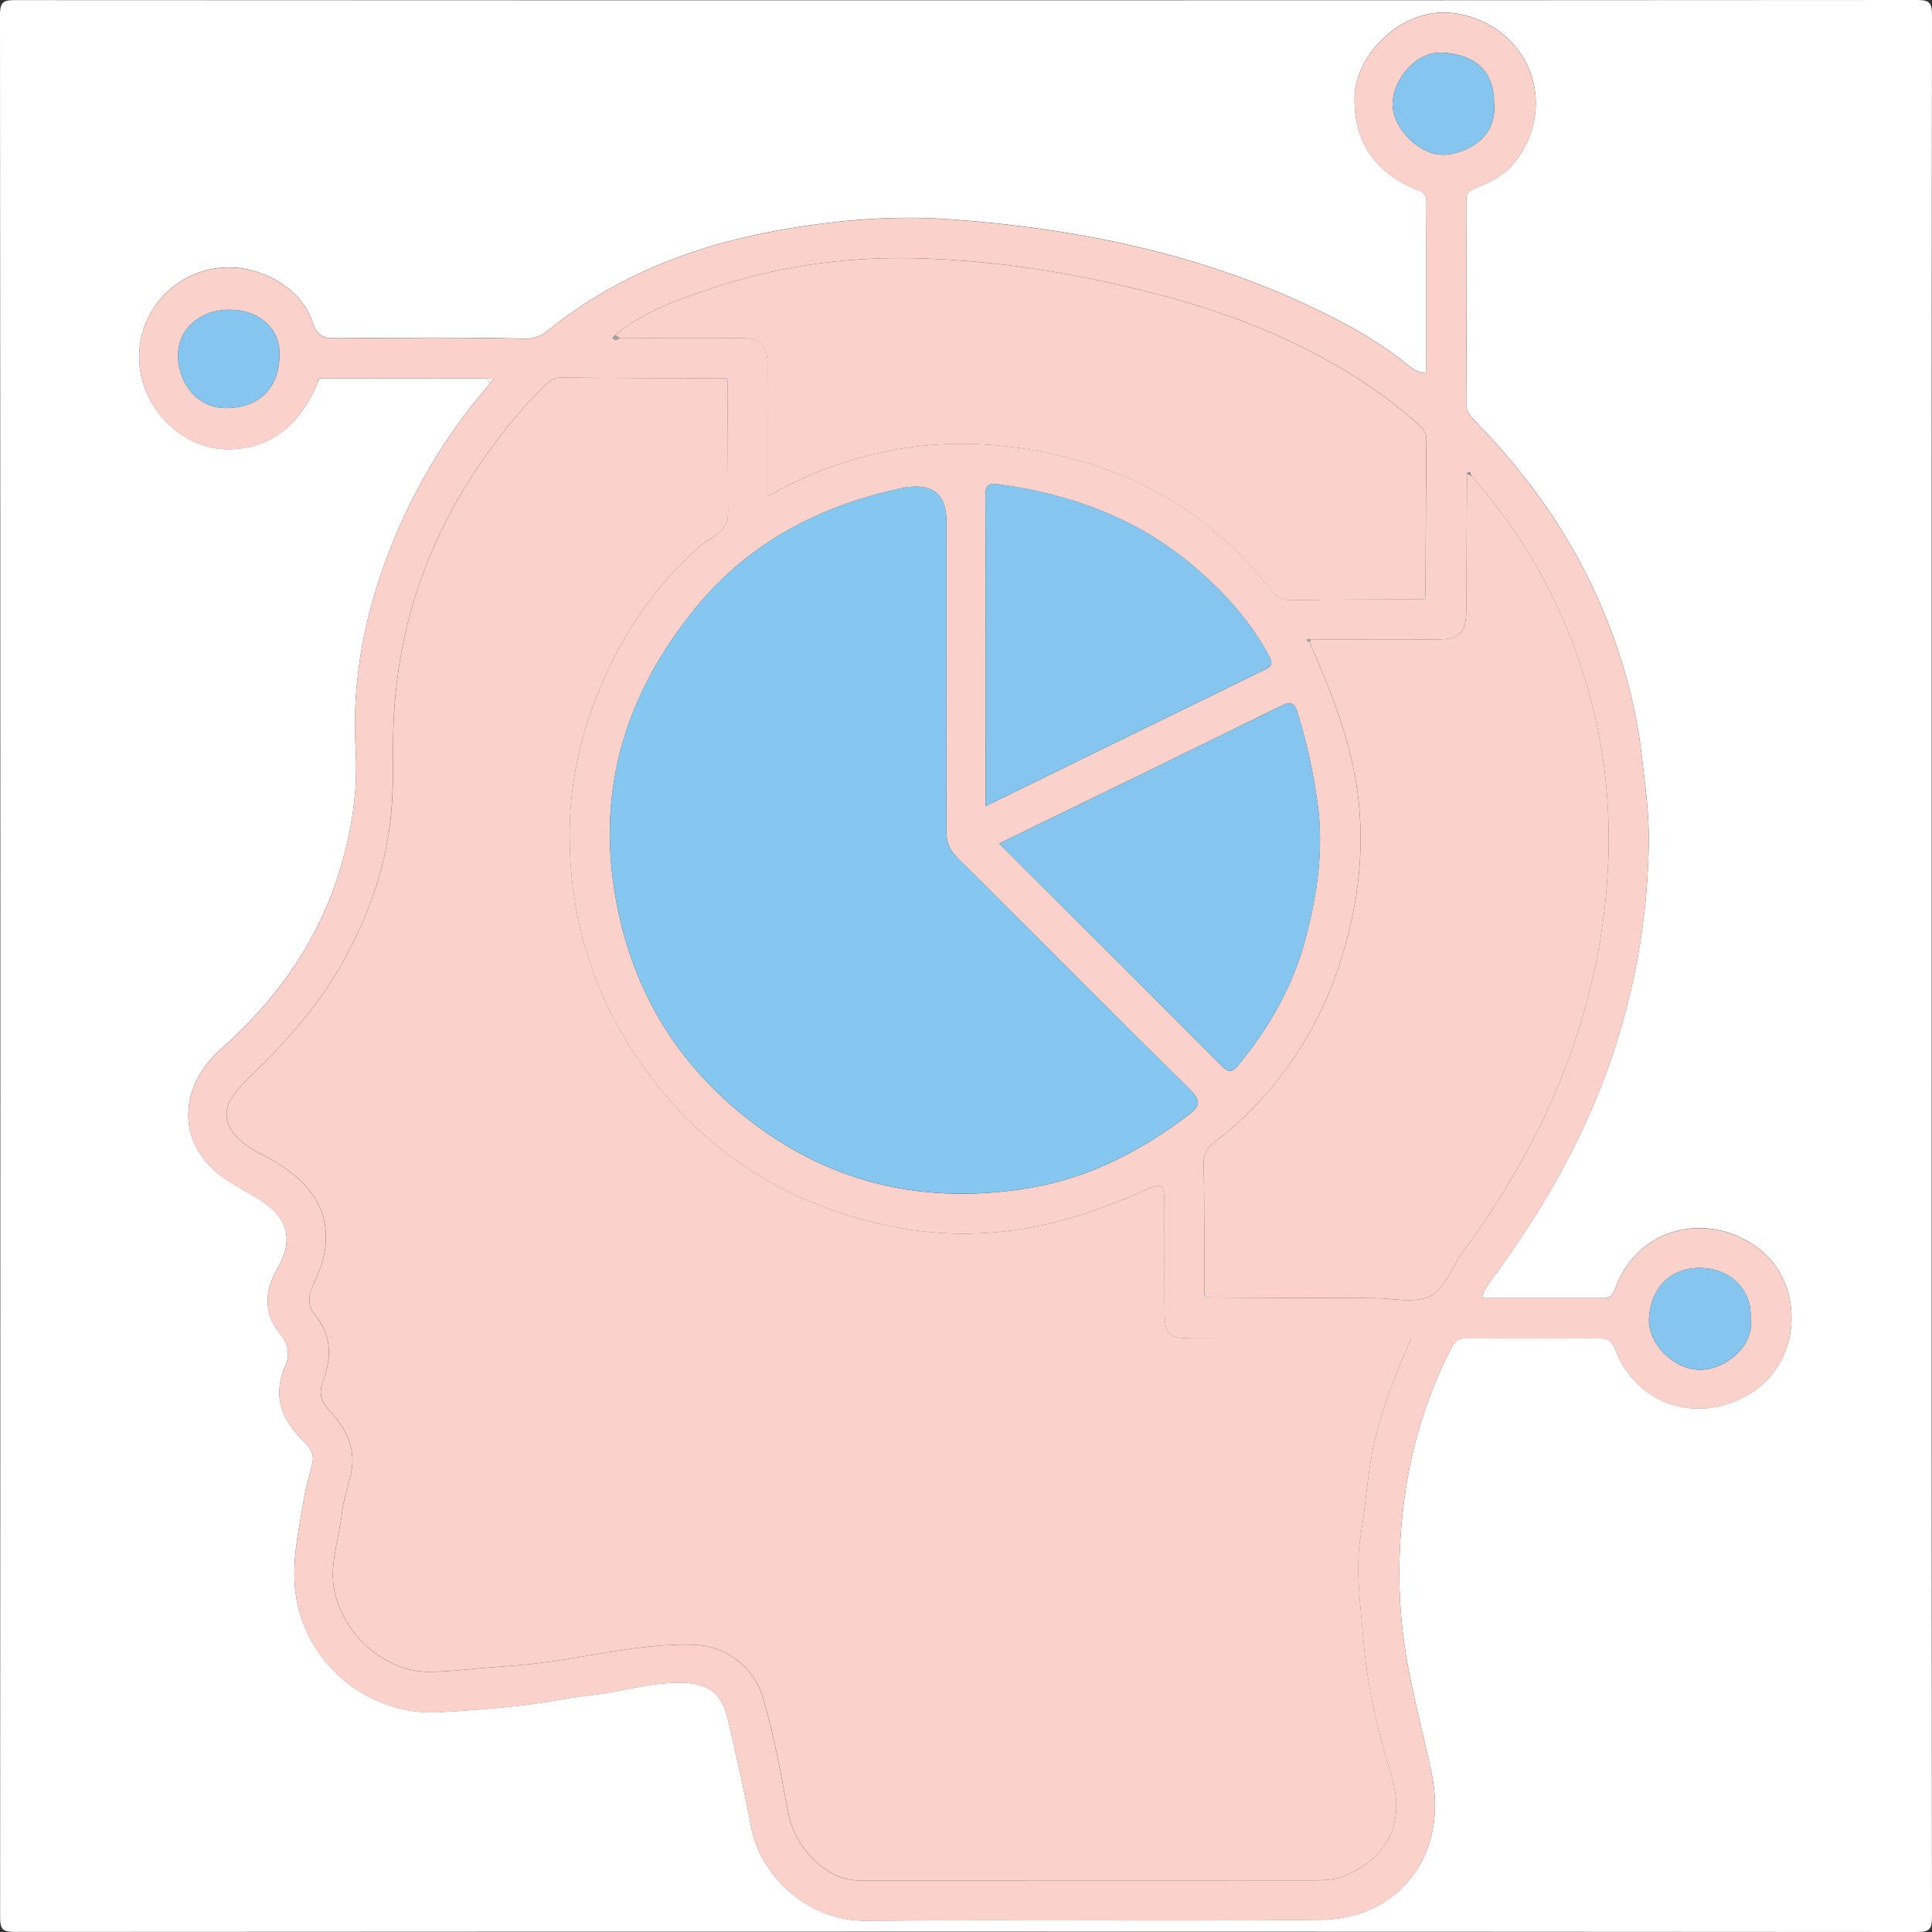 <?xml version="1.0" encoding="UTF-8"?>
<svg id="_Слой_1" data-name="Слой 1" xmlns="http://www.w3.org/2000/svg" viewBox="0 0 512 512">
  <rect x="0" y="0" width="512" height="512" fill="#333333" stroke="none"/>
  <defs>
    <style>
      .cls-1 {
        fill: #f3f3f3;
      }

      .cls-1, .cls-2, .cls-3, .cls-4, .cls-5, .cls-6, .cls-7, .cls-8 {
        stroke-width: 0px;
      }

      .cls-2 {
        fill: #fad2cb;
      }

      .cls-3 {
        fill: #86c6ee;
      }

      .cls-4 {
        fill: #8d8c8c;
      }

      .cls-5 {
        fill: #fff;
      }

      .cls-6 {
        fill: #85c7ef;
      }

      .cls-7 {
        fill: #a5a5a5;
      }

      .cls-8 {
        fill: #e8e8e8;
      }
    </style>
  </defs>
  <path class="cls-5" d="m511.91,255.96c0,83.95-.02,167.89.08,251.84,0,3.21-.35,4.21-3.98,4.2-168.06-.12-336.12-.12-504.18-.02-3.18,0-3.8-.79-3.8-3.85C.12,340.06.13,172,0,3.95,0,.22,1.16.02,4.26.03,172.15.11,340.04.11,507.94,0c3.47,0,4.07.75,4.06,4.12-.12,83.95-.09,167.89-.09,251.84ZM84.35,101.06c.24-.26.48-.51.73-.77,14.66-.01,29.31-.03,43.97-.04.23.51.46,1.01.7,1.52-12.15,14-21.31,29.76-27.67,47.16-5.88,16.09-8.84,32.62-7.83,49.82.63,10.72-1.01,21.19-4.1,31.48-5.73,19.13-16.8,34.68-31.58,47.75-11.02,9.75-11.7,23.89-1.07,32.77,3.2,2.67,7.05,4.58,10.65,6.75,7.51,4.52,10.28,10.23,5.31,18.76-3.42,5.87-3.73,11.96,1.09,17.69,1.83,2.17,2.35,5.13,1.13,7.87-3.26,7.32-1.58,13.46,3.78,19.12,1.67,1.77,4,3.63,3.37,6.65-.65,3.13-1.72,6.18-2.23,9.32-1.56,9.64-4.02,19.19-1.54,29.11,4.44,17.78,20.97,28.72,37.53,27.74,7.49-.44,15.02-1.03,22.5-1.89,5.79-.67,11.52-1.98,17.31-2.6,7.92-.85,15.6-3.36,23.63-3.35,7.74.01,11.34,2.79,13,10.2,2.09,9.27,4.26,18.53,6.01,27.87,2.56,13.64,15.48,25.18,30.6,25.03,40.14-.39,80.29.17,120.43-.26,20.41-.22,33.9-16.99,29.34-38.75-2.15-10.25-4.91-20.33-6.68-30.71-2.42-14.17-2.41-28.28-.53-42.27,1.85-13.78,5.91-27.14,12.36-39.67,1.01-1.96,1.73-2.69,3.78-2.68,11.83.06,23.65.05,35.48,0,2.21,0,3.32.49,4.25,2.93,5.35,14.06,20.7,19.93,34.59,12.37,15.16-8.25,15.86-29.54,3.49-39.05-12.85-9.88-31.77-6.35-38.04,10.3-.57,1.51-1,2.78-2.87,2.78-10.72,0-21.45,0-32.5,0,.35-1.1.42-1.58.65-1.97.58-.98,1.18-1.95,1.85-2.86,11.03-14.88,20.57-30.65,27.67-47.79,8.93-21.59,13.62-44.11,14.04-67.49.15-8.06-.97-16.01-1.91-24-1.5-12.82-4.88-25.09-9.73-36.98-7.93-19.43-19.73-36.32-34.34-51.29-1.3-1.33-2.4-2.54-2.39-4.65.08-17.99.07-35.98,0-53.97,0-2.09.92-2.55,2.69-3.25,3.79-1.5,7.53-3.42,10.11-6.72,11.88-15.2,4.05-35.62-14.65-39.34-14.46-2.87-27.66,10.42-27.76,22.34-.1,11.31,5.11,19.14,15.32,23.78,1.65.75,3.76.79,3.74,3.59-.09,15.11-.04,30.22-.04,45.52-2.05-.21-3.37-.99-4.66-2.04-5.56-4.51-11.63-8.33-17.93-11.64-32.45-17.05-67.49-24.54-103.72-27.15-15-1.08-29.9.2-44.77,2.82-21.62,3.81-41.54,11.26-59.15,24.65-2.4,1.82-4.47,4.28-8.53,4.18-16.81-.42-33.64-.24-50.47-.12-3.02.02-4.74-.68-5.76-3.82-1.7-5.28-5.4-9.16-10.27-11.8-17.09-9.26-36.3,3.07-35.84,21.23.32,12.66,11.25,24.06,23.94,23.82,10.69-.21,18.74-6.19,23.53-18.04Z"/>
  <path class="cls-2" d="m129.05,100.25c-14.66.01-29.31.03-43.97.04-.67-.15-.96.06-.73.77-4.79,11.85-12.84,17.84-23.53,18.04-12.68.24-23.61-11.16-23.94-23.82-.46-18.16,18.75-30.49,35.84-21.23,4.87,2.64,8.56,6.52,10.27,11.8,1.01,3.14,2.74,3.84,5.76,3.82,16.82-.12,33.65-.29,50.47.12,4.06.1,6.13-2.36,8.53-4.18,17.6-13.39,37.52-20.84,59.15-24.65,14.86-2.62,29.77-3.9,44.77-2.82,36.23,2.62,71.26,10.1,103.72,27.15,6.3,3.31,12.37,7.13,17.93,11.64,1.29,1.05,2.61,1.83,4.66,2.04,0-15.3-.05-30.41.04-45.52.02-2.81-2.09-2.84-3.74-3.59-10.21-4.64-15.42-12.47-15.32-23.78.11-11.92,13.31-25.21,27.76-22.34,18.7,3.72,26.53,24.14,14.65,39.34-2.58,3.3-6.32,5.22-10.11,6.72-1.77.7-2.7,1.17-2.69,3.25.07,17.99.07,35.98,0,53.97,0,2.11,1.09,3.32,2.39,4.65,14.61,14.98,26.41,31.86,34.34,51.29,4.85,11.88,8.23,24.16,9.73,36.98.94,7.99,2.05,15.95,1.91,24-.42,23.38-5.11,45.9-14.04,67.49-7.09,17.14-16.63,32.9-27.67,47.79-.68.91-1.27,1.88-1.85,2.86-.23.39-.3.87-.65,1.97,11.05,0,21.78,0,32.5,0,1.87,0,2.3-1.27,2.87-2.78,6.27-16.65,25.18-20.17,38.04-10.3,12.38,9.51,11.67,30.81-3.49,39.05-13.89,7.56-29.24,1.68-34.59-12.37-.93-2.44-2.04-2.94-4.25-2.93-11.83.05-23.65.05-35.48,0-2.04,0-2.77.72-3.78,2.68-6.45,12.53-10.51,25.88-12.36,39.67-1.88,13.99-1.89,28.11.53,42.27,1.77,10.38,4.53,20.46,6.68,30.71,4.56,21.76-8.93,38.54-29.34,38.75-40.14.42-80.29-.13-120.43.26-15.11.15-28.03-11.39-30.6-25.03-1.75-9.34-3.93-18.6-6.01-27.87-1.67-7.42-5.26-10.19-13-10.2-8.03-.01-15.71,2.5-23.63,3.35-5.8.62-11.52,1.93-17.31,2.6-7.47.87-15.01,1.45-22.5,1.89-16.57.98-33.09-9.95-37.53-27.74-2.47-9.92-.01-19.47,1.54-29.11.51-3.14,1.58-6.19,2.23-9.32.63-3.02-1.69-4.88-3.37-6.65-5.36-5.66-7.04-11.8-3.78-19.12,1.22-2.74.7-5.7-1.13-7.87-4.83-5.73-4.51-11.82-1.09-17.69,4.97-8.53,2.2-14.24-5.31-18.76-3.6-2.17-7.46-4.08-10.65-6.75-10.62-8.88-9.95-23.02,1.07-32.77,14.78-13.07,25.86-28.63,31.58-47.75,3.08-10.3,4.72-20.77,4.1-31.48-1.01-17.2,1.95-33.73,7.83-49.82,6.36-17.4,15.52-33.16,27.67-47.16.36-.47.72-.95,1.08-1.42-.59-.03-1.18-.07-1.78-.1Zm247.91,58.59c.72.19.98-.1.84-.81.06-13.8.07-27.6.23-41.4.02-1.95-.91-3.04-2.14-4.15-9.81-8.8-20.87-15.71-32.7-21.42-17.29-8.35-35.56-13.4-54.36-17.24-14.29-2.91-28.64-4.72-43.1-5.29-19.34-.77-38.5,1.61-56.87,7.79-9.01,3.04-18.28,6.12-25.83,12.46-.24.28-.72.79-.69.82.63.68,1.29.43,1.94-.02,10.82,0,21.64.04,32.45.01,4.53-.01,6.74,2.12,6.7,6.68-.05,5.66-.01,11.32-.01,16.98,0,5.88,0,11.76,0,18.26,27.05-15.27,54.93-17.36,83.31-9.24,19.85,5.68,36.7,16.95,49.61,33.49,1.39,1.78,2.87,3.35,5.7,3.3,11.64-.23,23.29-.18,34.94-.23Zm11.81-33.42c-.06,11.92-.1,23.84-.17,35.77-.04,6.71-1.54,8.27-8.11,8.29-11.1.03-22.19.02-33.29.03-.24-.06-.65-.23-.69-.16-.34.5.06.61.45.71,4.65,10.58,9.01,21.14,11.51,32.6,3.79,17.37,2.24,34.25-2.83,50.82-6.1,19.95-17.43,36.65-34.11,49.49-1.59,1.23-2.56,2.77-2.53,5.07.17,11.64.15,23.28.19,34.91-.19.71.03,1.05.8.9,14.64.06,29.29.14,43.93.17,5.16.01,11.13,1.51,15.23-.59,3.92-2.01,5.76-7.91,8.73-11.95,21.11-28.68,34.88-60.41,37.88-96.06,1.3-15.5.38-31.14-3.31-46.55-5.67-23.7-16.44-44.58-32.54-62.78-.15-.35-.3-.71-.44-1.06-.23.13-.47.26-.7.39Zm-195.97-24.34c.21-.72-.07-.96-.77-.8-14.49-.06-28.98-.06-43.47-.23-1.98-.02-2.97,1.03-4.16,2.16-5.03,4.78-9.42,10.1-13.56,15.64-17.8,23.81-26.83,50.58-26.67,80.3.04,7.29,0,14.49-1.03,21.73-1.93,13.47-6.81,25.74-13.65,37.42-6.74,11.52-15.89,20.89-25.27,30.15-5.9,5.83-5.55,11.15.98,16.03,1.88,1.4,4.17,2.42,6.27,3.58,13.78,7.61,18.88,18.62,11.56,33.36-1.43,2.88-1.53,5.65.23,7.77,4.65,5.6,4.77,11.47,2.31,17.87-1.08,2.81-.69,5.19,1.61,7.63,4.26,4.52,7.19,9.82,5.91,16.41-.71,3.63-2.07,7.17-2.47,10.83-.83,7.49-3.91,14.75-1.54,22.59,3.49,11.52,14.29,19.6,24.55,19.54,6.14-.03,12.16-.92,18.23-1.31,6.16-.4,12.37-1.07,18.46-2.06,11.14-1.81,22.16-4.16,33.56-3.81,8.28.25,15.7,5.65,18.17,13.69,3.14,10.2,4.84,20.72,6.9,31.15,1.82,9.23,10.23,17.63,18.55,17.63,39.65-.02,79.29-.01,118.94-.03,3.44,0,6.89.13,10.17-1.3,11.52-5.03,15.88-14.26,12.06-26.65-3.68-11.93-6.46-24.13-7.43-36.46-.71-9.06-2.19-18.16-.58-27.55,1.14-6.67,1.6-13.61,2.78-20.35,1.89-10.8,6.08-20.91,10.46-31.29-2.17,0-4,0-5.82,0-17.33,0-34.65.03-51.98-.02-6.54-.02-7.46-.95-7.5-7.49-.06-8.66-.02-17.33-.02-25.99,0-8.35.08-8.16-7.64-4.74-20.64,9.14-41.88,13.13-64.5,8.58-27.41-5.51-49.34-19.39-65.6-41.89-13.52-18.72-20.12-39.83-19.89-63.09.12-12.44,2.76-24.37,7.24-35.71,5.97-15.1,14.73-28.53,27.13-39.47,2.8-2.47,7.63-3.77,7.62-8.85-.04-11.66-.11-23.31-.16-34.97Zm58.02,75.56v-38.46q0-10.27-9.92-9.12c-.16.02-.34-.02-.5.01-22.56,4.6-41.99,14.45-56.7,32.79-17.89,22.3-25.56,47.17-20.63,75.66,4.5,26.05,17.59,46.66,39,61.93,21.41,15.27,45.5,19.67,71.02,15.33,15.59-2.65,29.53-9.87,42.13-19.51,2.88-2.2,2.99-3.7.19-6.47-20.62-20.34-40.99-40.94-61.57-61.33-2.21-2.19-3.08-4.37-3.06-7.37.1-14.48.04-28.97.04-43.45Zm13.98,46.92c19.85,19.8,39.53,39.4,59.12,59.07,1.93,1.94,3.02,1.18,4.34-.45,8.11-9.91,14.39-20.88,17.67-33.26,3.08-11.64,4.92-23.37,3.28-35.68-1.13-8.42-2.92-16.53-5.41-24.57-.7-2.27-1.69-2.89-4.15-1.68-24.78,12.2-49.64,24.27-74.86,36.56Zm-3.6-9.92c25.17-12.32,49.48-24.25,73.83-36.09,2.18-1.06,2.33-1.73,1.14-3.94-5.09-9.46-12.29-17.22-20.33-23.96-14.73-12.34-32.18-18.76-51.14-21.29-2.43-.32-3.58-.08-3.57,2.9.11,27.12.06,54.24.06,82.39Zm202.73,135.68c.42-8.03-5.94-13.2-13.14-13.32-8.33-.15-13.27,5.54-13.78,13.21-.45,6.79,6.36,13.47,13.05,13.8,6.82.33,15.06-6.25,13.87-13.68ZM395.95,27.47c0-8.62-4.85-12.94-13.52-13.52-7.08-.47-13.04,6.87-13.36,13.21-.35,6.8,7.45,14.43,14.11,13.82,6.09-.56,13.55-4.77,12.77-13.51ZM60.8,82.07c-8.07,0-14.1,5.51-13.62,13.1.4,6.2,4.91,13.39,13.54,12.97,8.35-.41,13.39-5.53,13.37-14.49-.01-6.76-5.55-11.58-13.29-11.58Z"/>
  <path class="cls-1" d="m129.05,100.25c.59.03,1.18.07,1.78.1-.36.47-.72.95-1.08,1.42-.23-.51-.46-1.01-.7-1.52Z"/>
  <path class="cls-1" d="m84.35,101.06c-.23-.7.05-.92.73-.77-.24.26-.48.51-.73.77Z"/>
  <path class="cls-2" d="m192.8,101.07c.06,11.66.12,23.31.16,34.97.02,5.07-4.81,6.37-7.62,8.85-12.4,10.95-21.16,24.37-27.13,39.47-4.48,11.34-7.12,23.27-7.24,35.71-.23,23.26,6.37,44.37,19.89,63.09,16.26,22.5,38.18,36.38,65.6,41.89,22.62,4.55,43.86.56,64.5-8.58,7.72-3.42,7.64-3.61,7.64,4.74,0,8.66-.04,17.33.02,25.99.04,6.54.96,7.47,7.5,7.49,17.33.04,34.65.02,51.98.02,1.82,0,3.65,0,5.82,0-4.38,10.38-8.57,20.5-10.46,31.29-1.18,6.74-1.64,13.68-2.78,20.35-1.6,9.39-.13,18.5.58,27.55.97,12.33,3.75,24.53,7.43,36.46,3.82,12.38-.54,21.62-12.06,26.65-3.28,1.43-6.73,1.3-10.17,1.3-39.65.02-79.29,0-118.94.03-8.32,0-16.73-8.4-18.55-17.63-2.06-10.43-3.76-20.95-6.9-31.15-2.47-8.04-9.89-13.44-18.17-13.69-11.39-.34-22.42,2-33.56,3.81-6.09.99-12.31,1.66-18.46,2.06-6.07.39-12.1,1.28-18.23,1.31-10.26.05-21.07-8.02-24.55-19.54-2.37-7.84.71-15.1,1.54-22.59.4-3.65,1.76-7.19,2.47-10.83,1.28-6.59-1.65-11.89-5.91-16.41-2.29-2.44-2.69-4.82-1.61-7.63,2.46-6.4,2.34-12.27-2.31-17.87-1.76-2.12-1.66-4.9-.23-7.77,7.32-14.75,2.22-25.75-11.56-33.36-2.1-1.16-4.39-2.18-6.27-3.58-6.54-4.88-6.88-10.2-.98-16.03,9.38-9.26,18.54-18.63,25.27-30.15,6.84-11.69,11.72-23.95,13.65-37.42,1.04-7.24,1.07-14.44,1.03-21.73-.16-29.72,8.87-56.49,26.67-80.3,4.14-5.54,8.54-10.87,13.56-15.64,1.19-1.13,2.18-2.18,4.16-2.16,14.49.17,28.98.18,43.47.23.26.27.52.53.77.8Z"/>
  <path class="cls-6" d="m250.82,176.63c0,14.48.05,28.97-.04,43.45-.02,3.01.86,5.19,3.06,7.37,20.57,20.39,40.94,40.99,61.57,61.33,2.81,2.77,2.69,4.27-.19,6.47-12.61,9.64-26.54,16.86-42.13,19.51-25.52,4.34-49.61-.06-71.02-15.33-21.41-15.27-34.5-35.88-39-61.93-4.93-28.49,2.74-53.36,20.63-75.66,14.71-18.34,34.15-28.18,56.7-32.79.16-.03.33,0,.5-.01q9.92-1.15,9.92,9.12c0,12.82,0,25.64,0,38.46Z"/>
  <path class="cls-2" d="m347.2,169.5c11.1,0,22.19,0,33.29-.03,6.57-.02,8.07-1.57,8.11-8.29.06-11.92.11-23.84.17-35.77.38.22.77.45,1.15.67,16.1,18.21,26.87,39.08,32.54,62.78,3.69,15.41,4.61,31.04,3.31,46.55-2.99,35.65-16.77,67.37-37.88,96.06-2.97,4.03-4.81,9.94-8.73,11.95-4.1,2.1-10.08.61-15.23.59-14.64-.03-29.29-.11-43.93-.17-.27-.3-.54-.6-.8-.9-.05-11.64-.03-23.28-.19-34.91-.03-2.3.94-3.85,2.53-5.07,16.68-12.84,28.01-29.54,34.11-49.49,5.07-16.57,6.62-33.45,2.83-50.82-2.5-11.46-6.86-22.02-11.51-32.6l.32-.18-.07-.36Z"/>
  <path class="cls-2" d="m163.01,88.79c7.55-6.34,16.81-9.42,25.83-12.46,18.37-6.19,37.53-8.56,56.87-7.79,14.46.57,28.81,2.38,43.1,5.29,18.8,3.83,37.07,8.89,54.36,17.24,11.83,5.71,22.89,12.62,32.7,21.42,1.24,1.11,2.17,2.2,2.14,4.15-.16,13.8-.17,27.6-.23,41.4-.28.27-.56.54-.84.81-11.65.05-23.3,0-34.94.23-2.83.06-4.3-1.51-5.7-3.3-12.92-16.55-29.76-27.82-49.61-33.49-28.38-8.12-56.26-6.03-83.31,9.24,0-6.5,0-12.38,0-18.26,0-5.66-.04-11.32.01-16.98.04-4.56-2.17-6.69-6.7-6.68-10.82.03-21.64,0-32.45-.01-.42-.27-.83-.53-1.25-.8Z"/>
  <path class="cls-3" d="m264.8,223.55c25.22-12.29,50.07-24.36,74.86-36.56,2.46-1.21,3.44-.59,4.15,1.68,2.49,8.04,4.28,16.15,5.41,24.57,1.65,12.31-.19,24.04-3.28,35.68-3.28,12.39-9.56,23.35-17.67,33.26-1.33,1.62-2.41,2.39-4.34.45-19.6-19.68-39.28-39.27-59.12-59.07Z"/>
  <path class="cls-3" d="m261.2,213.63c0-28.15.05-55.27-.06-82.39-.01-2.98,1.14-3.23,3.57-2.9,18.96,2.53,36.41,8.96,51.14,21.29,8.05,6.74,15.24,14.5,20.33,23.96,1.19,2.21,1.04,2.88-1.14,3.94-24.36,11.84-48.67,23.77-73.83,36.09Z"/>
  <path class="cls-3" d="m463.93,349.31c1.19,7.43-7.05,14.01-13.87,13.68-6.69-.32-13.5-7.01-13.05-13.8.51-7.67,5.44-13.35,13.78-13.21,7.2.13,13.56,5.29,13.14,13.32Z"/>
  <path class="cls-3" d="m395.95,27.47c.78,8.73-6.68,12.95-12.77,13.51-6.66.61-14.46-7.02-14.11-13.82.33-6.33,6.28-13.68,13.36-13.21,8.67.58,13.51,4.89,13.52,13.52Z"/>
  <path class="cls-3" d="m60.8,82.07c7.74,0,13.27,4.82,13.29,11.58.02,8.97-5.01,14.09-13.37,14.49-8.63.42-13.14-6.77-13.54-12.97-.48-7.6,5.55-13.1,13.62-13.1Z"/>
  <path class="cls-7" d="m163.01,88.79c.42.27.83.53,1.25.8-.65.45-1.31.7-1.94.02-.03-.03.45-.54.69-.82Z"/>
  <path class="cls-8" d="m192.8,101.07c-.26-.27-.52-.53-.77-.8.7-.16.98.09.77.8Z"/>
  <path class="cls-4" d="m389.92,126.09c-.38-.22-.77-.45-1.15-.67.23-.13.47-.26.7-.39.15.35.3.71.44,1.06Z"/>
  <path class="cls-1" d="m376.96,158.84c.28-.27.56-.54.84-.81.14.71-.12.99-.84.81Z"/>
  <path class="cls-7" d="m347.2,169.5l.07.36-.32.18c-.39-.09-.78-.21-.45-.71.05-.07.45.1.69.16Z"/>
  <path class="cls-8" d="m319.19,342.95c.27.3.54.6.8.9-.78.15-1-.19-.8-.9Z"/>
</svg>